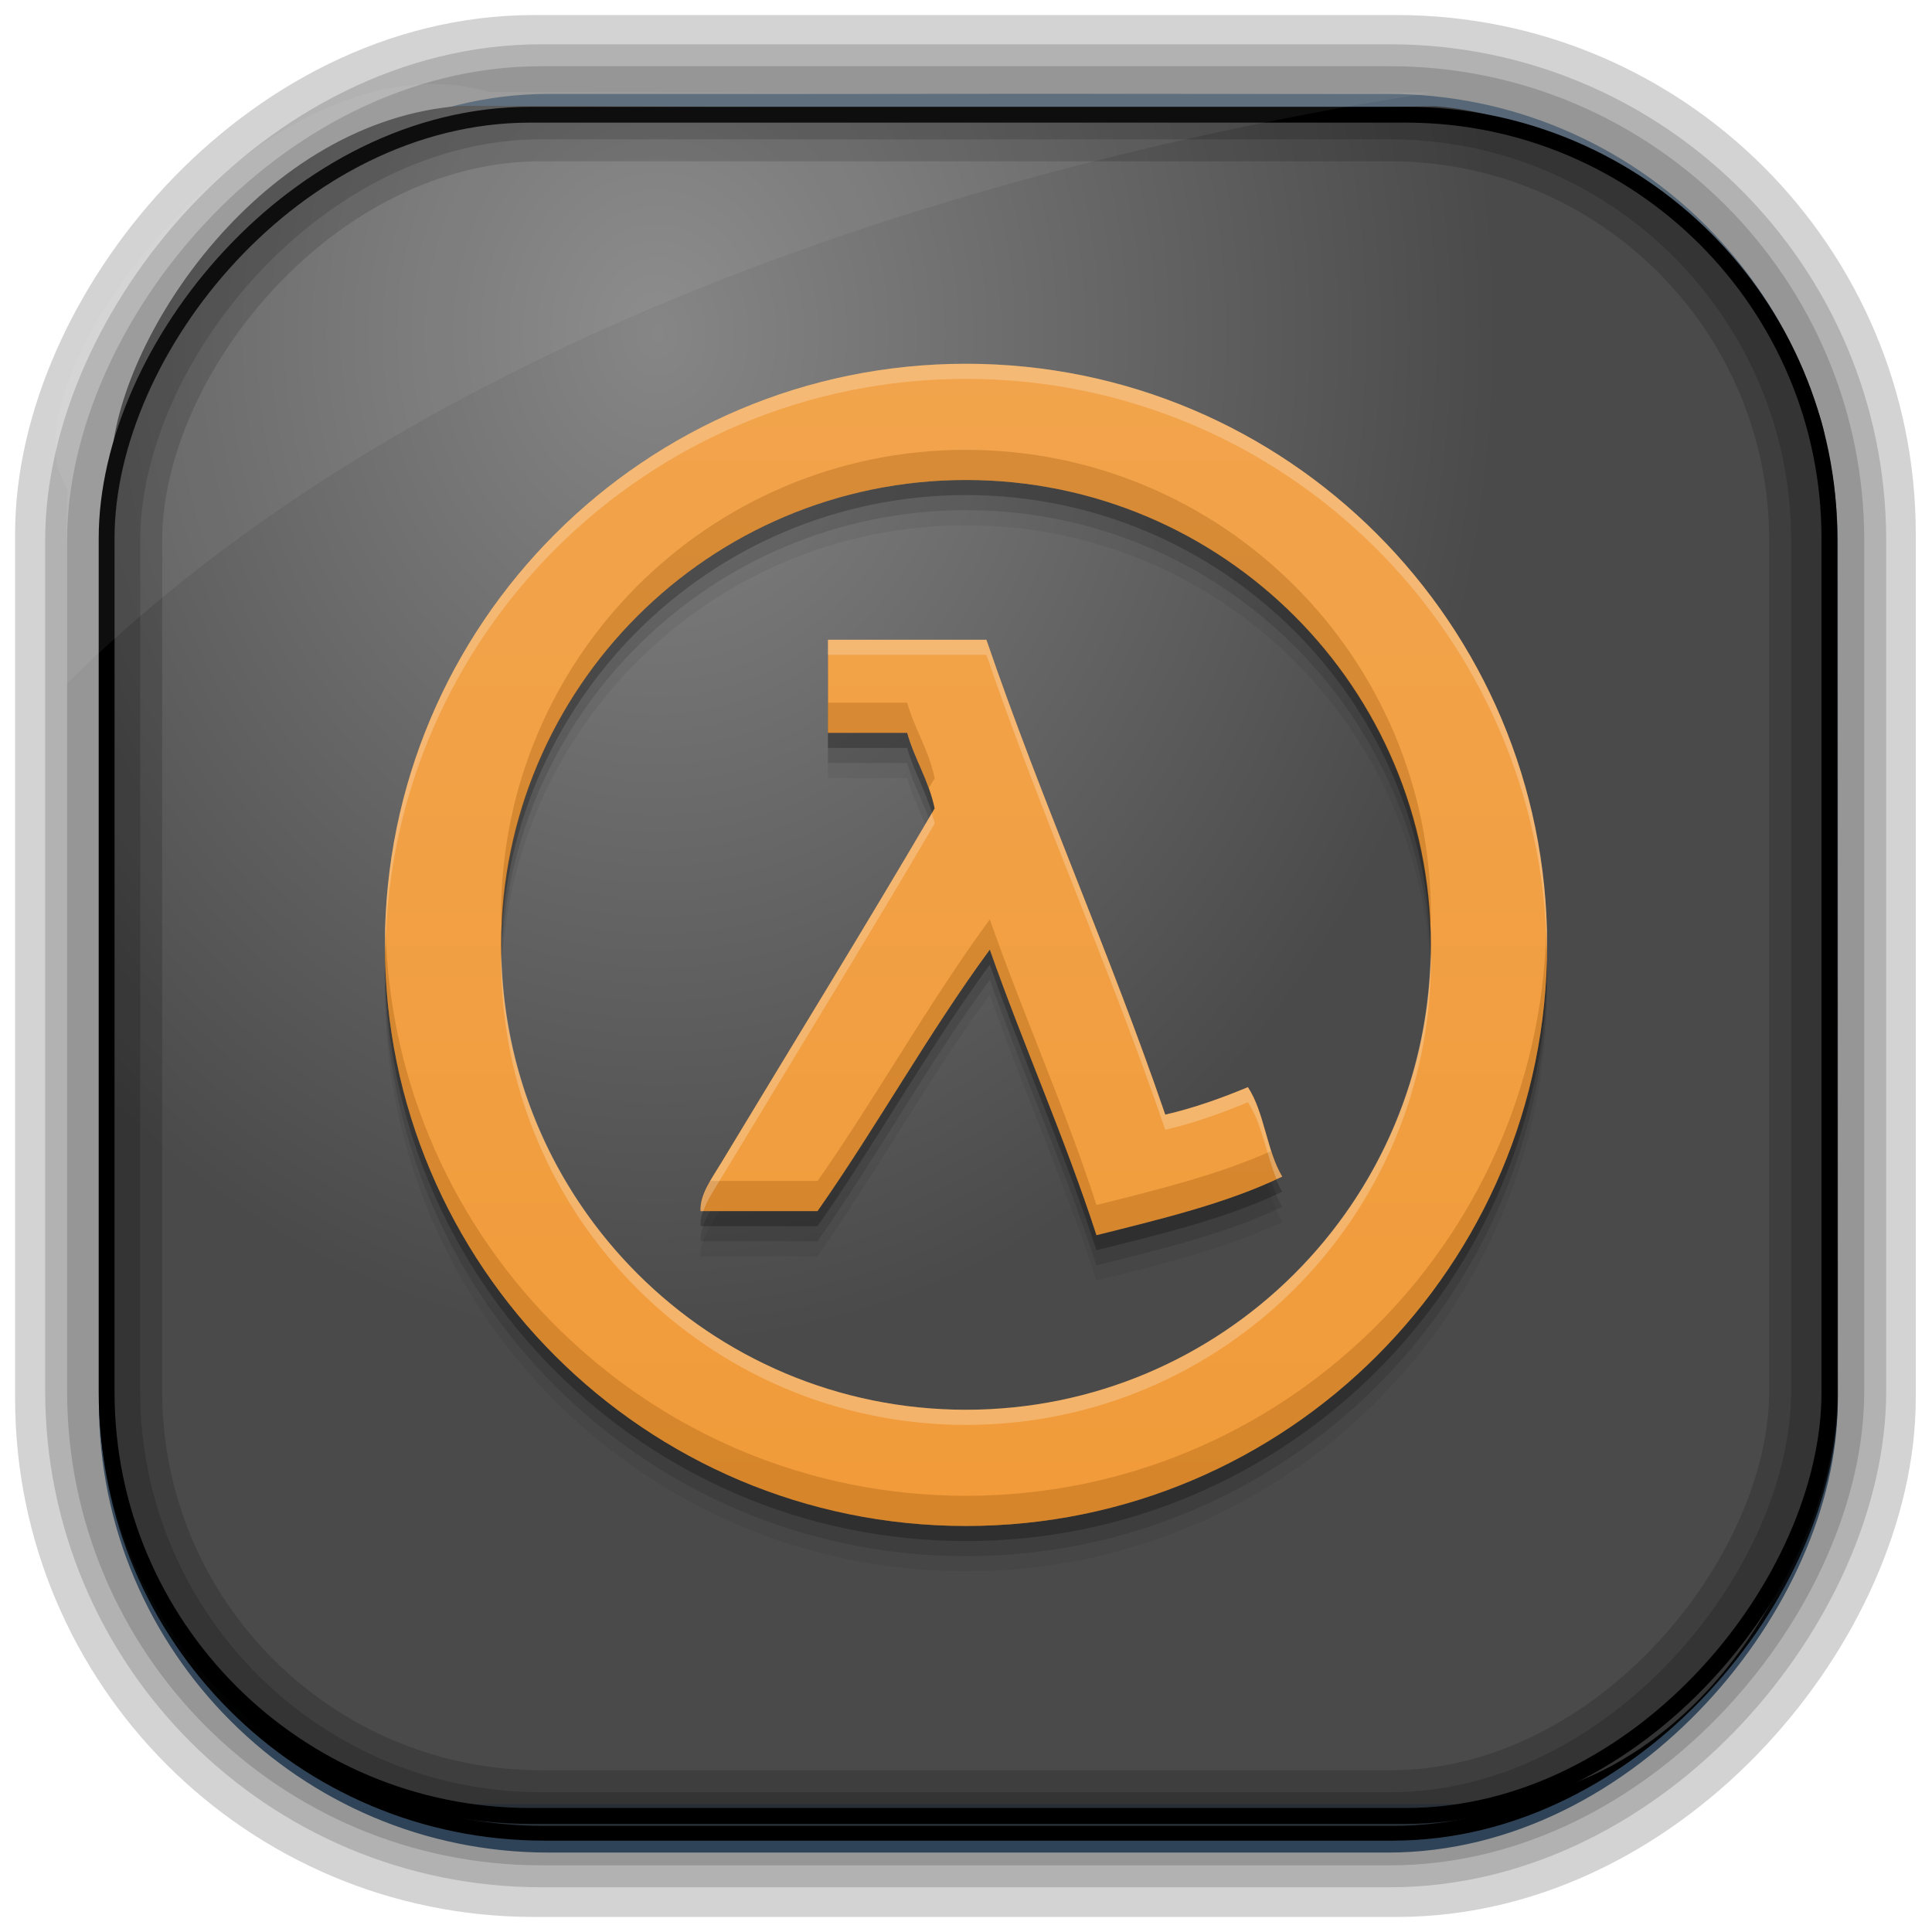 <?xml version="1.0" encoding="UTF-8" standalone="no"?>
<!-- Created with Inkscape (http://www.inkscape.org/) -->
<svg id="svg3449" xmlns:rdf="http://www.w3.org/1999/02/22-rdf-syntax-ns#" xmlns="http://www.w3.org/2000/svg" height="128" width="128" version="1.0" xmlns:cc="http://creativecommons.org/ns#" xmlns:xlink="http://www.w3.org/1999/xlink" xmlns:dc="http://purl.org/dc/elements/1.1/">
 <defs id="defs3451">
  <linearGradient id="linearGradient3514" y2="-9.103" gradientUnits="userSpaceOnUse" x2="66.492" gradientTransform="matrix(.968 0 0 .979 2.179 .166)" y1="-42.638" x1="67.952">
   <stop id="stop4620" style="stop-color:#37414b" offset="0"/>
   <stop id="stop4622" style="stop-color:#37414b;stop-opacity:0" offset="1"/>
  </linearGradient>
  <linearGradient id="linearGradient3516" y2="-11.847" gradientUnits="userSpaceOnUse" x2="58.98" gradientTransform="matrix(.968 0 0 .979 2.179 .166)" y1="-118.55" x1="57.173">
   <stop id="stop4596" offset="0"/>
   <stop id="stop4598" style="stop-opacity:0" offset="1"/>
  </linearGradient>
  <linearGradient id="linearGradient3519" y2="50.369" gradientUnits="userSpaceOnUse" x2="76.558" gradientTransform="matrix(.968 0 0 .979 3.242 -129.19)" y1="13.164" x1="76.558">
   <stop id="stop3392" style="stop-color:#425e7b" offset="0"/>
   <stop id="stop3394" style="stop-color:#7a91a7" offset="1"/>
  </linearGradient>
  <linearGradient id="linearGradient3521" y2="-8.74" gradientUnits="userSpaceOnUse" x2="60.217" gradientTransform="matrix(.968 0 0 .979 2.179 .166)" y1="-123.72" x1="60.395">
   <stop id="stop3392-4-8" style="stop-color:#425e7b" offset="0"/>
   <stop id="stop3394-8-0" style="stop-color:#7a91a7" offset="1"/>
  </linearGradient>
  <radialGradient id="radialGradient3349" gradientUnits="userSpaceOnUse" cy="45.647" cx="42.148" gradientTransform="matrix(.947 0 0 1.139 3.595 -29.89)" r="58.984">
   <stop id="stop2699-5" style="stop-color:#868686" offset="0"/>
   <stop id="stop2701-7" style="stop-color:#4a4a4a" offset="1"/>
  </radialGradient>
  <filter id="filter3174-5" color-interpolation-filters="sRGB">
   <feGaussianBlur id="feGaussianBlur3176-4" stdDeviation="1.71"/>
  </filter>
  <linearGradient id="ButtonShadow-4" x1="45.448" gradientUnits="userSpaceOnUse" y1="92.54" gradientTransform="scale(1.006 .994)" x2="45.448" y2="7.016">
   <stop id="stop3750-3" offset="0"/>
   <stop id="stop3752-57" style="stop-opacity:.588" offset="1"/>
  </linearGradient>
  <filter id="filter3174-0" color-interpolation-filters="sRGB">
   <feGaussianBlur id="feGaussianBlur3176-9" stdDeviation="1.71"/>
  </filter>
  <filter id="filter3174-7" color-interpolation-filters="sRGB">
   <feGaussianBlur id="feGaussianBlur3176-7" stdDeviation="1.71"/>
  </filter>
  <clipPath id="clipPath3613-9">
   <rect id="rect3615-2" style="fill:#fff" rx="6" ry="6" height="84" width="84" y="6" x="6"/>
  </clipPath>
  <linearGradient id="linearGradient3613-3" x1="48" gradientUnits="userSpaceOnUse" y1="20.221" x2="48" y2="138.66">
   <stop id="stop3739-03" style="stop-color:#fff" offset="0"/>
   <stop id="stop3741-5" style="stop-color:#fff;stop-opacity:0" offset="1"/>
  </linearGradient>
  <filter id="filter3794-30" height="1.384" width="1.384" color-interpolation-filters="sRGB" y="-.192" x="-.192">
   <feGaussianBlur id="feGaussianBlur3796-38" stdDeviation="5.28"/>
  </filter>
  <filter id="filter3174-8" color-interpolation-filters="sRGB">
   <feGaussianBlur id="feGaussianBlur3176-3" stdDeviation="1.71"/>
  </filter>
  <clipPath id="clipPath3613-26">
   <rect id="rect3615-4" style="fill:#fff" rx="6" ry="6" height="84" width="84" y="6" x="6"/>
  </clipPath>
  <filter id="filter3794-67" height="1.384" width="1.384" color-interpolation-filters="sRGB" y="-.192" x="-.192">
   <feGaussianBlur id="feGaussianBlur3796-4" stdDeviation="5.28"/>
  </filter>
  <filter id="filter3174-4" color-interpolation-filters="sRGB">
   <feGaussianBlur id="feGaussianBlur3176-0" stdDeviation="1.71"/>
  </filter>
  <filter id="filter3174-1" color-interpolation-filters="sRGB">
   <feGaussianBlur id="feGaussianBlur3176-1" stdDeviation="1.71"/>
  </filter>
  <linearGradient id="linearGradient9285" y2="7.016" gradientUnits="userSpaceOnUse" x2="45.448" gradientTransform="matrix(1.006 0 0 .994 -59.657 2.836)" y1="92.54" x1="45.448">
   <stop id="stop3750-7" offset="0"/>
   <stop id="stop3752-3" style="stop-opacity:.588" offset="1"/>
  </linearGradient>
  <linearGradient id="linearGradient5575" y2="1013" gradientUnits="userSpaceOnUse" x2="32.351" y1="1043.8" x1="32.351">
   <stop id="stop5571" style="stop-color:#f19b3a" offset="0"/>
   <stop id="stop5573" style="stop-color:#f2a44c" offset="1"/>
  </linearGradient>
 </defs>
 <path id="path5266" style="fill:#fff" d="m79.469 31.781c-0.576-0.005-1.146 0.032-1.719 0.125-4.465 0.44-8.66 3.03-11.062 6.812-1.982 3.018-2.696 6.75-2.281 10.312-10.742 10.725-21.452 21.458-32.188 32.188-1.49 1.458-2.362 3.471-2.562 5.531-0.207 2.79 0.984 5.66 3.156 7.438 1.567 1.347 3.647 2.016 5.688 2.156 2.277-0.18 4.589-1.001 6.219-2.656 5.675-5.655 11.304-11.301 16.969-16.969 4.928-4.97 9.957-9.864 14.812-14.906 1.327 0.08 2.667 0.39 4 0.188 4-0.297 7.855-2.204 10.438-5.281 2.388-2.817 3.67-6.536 3.625-10.219-0.105-1.795-0.506-3.555-1.094-5.25-0.22 0.072-0.403 0.207-0.562 0.375-2.725 2.86-5.579 5.586-8.344 8.406-1.27 1.335-3.604 1.355-4.906 0.062-1.288-1.285-2.564-2.587-3.844-3.875-1.285-1.302-1.265-3.584 0.062-4.844 2.905-2.88 5.76-5.827 8.688-8.688-1.646-0.501-3.366-0.891-5.094-0.906zm-41.656 51.25c0.971-0.074 1.951 0.102 2.781 0.625 1.427 0.823 2.348 2.449 2.312 4.094 0 1.7-1.021 3.353-2.531 4.125-1.522 0.752-3.5 0.665-4.875-0.375-1.188-0.86-2.013-2.255-1.938-3.75-0.102-2.033 1.324-4.022 3.281-4.562 0.311-0.073 0.645-0.132 0.969-0.156z"/>
 <rect id="rect892-2-7-2" ry="29.452" style="stroke:#d3d3d3;stroke-width:9.845;fill:#37414b" transform="scale(1,-1)" height="116.16" width="116.08" y="-122.08" x="5.922"/>
 <rect id="rect892" style="stroke:url(#linearGradient3521);stroke-width:.974;fill:url(#linearGradient3519)" transform="scale(1,-1)" ry="29.296" height="115.54" width="114.22" y="-122.25" x="7.039"/>
 <rect id="rect892-2" style="stroke:url(#linearGradient3516);stroke-width:.974;fill:url(#linearGradient3514)" transform="scale(1,-1)" ry="28.993" height="114.35" width="114.22" y="-121.46" x="7.06"/>
 <path id="rect895" style="fill:url(#radialGradient3349)" d="m30.571 7.01c-13.128 0.936-22.55 15.04-23.173 23.288-0.05 0.974-0.089 1.965-0.089 2.957v58.419c0 15.229 11.191 27.859 22.318 27.859h67.038c15.69 0 24.318-16.445 24.318-25.859v-64.017c-0.21-5.933-12.29-21.682-25.926-22.618-47.846 0.865-20.497-0.026-64.483-0.026z"/>
 <rect id="rect892-2-7-8" style="opacity:.159;stroke:#000;stroke-width:4.845;fill:none" transform="scale(1,-1)" ry="28.993" height="114.35" width="114.22" y="-121.16" x="6.868"/>
 <rect id="rect892-2-7-1" style="opacity:.159;stroke:#000;stroke-width:7.751;fill:none" transform="scale(1,-1)" ry="28.993" height="114.35" width="114.22" y="-121.16" x="6.869"/>
 <rect id="rect892-2-7-2-9" ry="28.067" style="stroke:#000;stroke-width:1.049;fill:none" transform="scale(1,-1)" height="112.71" width="114.14" y="-120.31" x="7.064"/>
 <path id="path1187" style="fill:#fff;fill-opacity:.057" d="m32.415 6.091c-14.891-4.33-32.779 19.454-27.93 26.295-0.043 0.716-0.077 1.444-0.077 2.173v10.76c25.899-25.61 66.753-35.479 90.375-39.179-0.225-0.026-0.46-0.031-0.691-0.031-41.576 0.387-23.653-0.019-61.677-0.019z"/>
 <g id="layer2" style="display:none" transform="translate(137.63 15.959)">
  <rect id="rect3745" style="opacity:.9;filter:url(#filter3174-5);fill:url(#ButtonShadow-4)" rx="6" ry="6" height="85" width="86" y="7" x="5"/>
 </g>
 <g id="layer2-3" style="display:none" transform="translate(146.29 14.997)">
  <rect id="rect3745-4" style="opacity:.9;filter:url(#filter3174-0);fill:url(#ButtonShadow-4)" rx="6" ry="6" height="85" width="86" y="7" x="5"/>
 </g>
 <g id="layer2-4" style="display:none" transform="translate(176.76 -8.736)">
  <rect id="rect3745-7" style="opacity:.9;filter:url(#filter3174-7);fill:url(#ButtonShadow-4)" rx="6" ry="6" height="85" width="86" y="7" x="5"/>
 </g>
 <g id="layer2-2" style="display:none" transform="translate(143.15 5.055)">
  <rect id="rect3745-9" style="opacity:.9;filter:url(#filter3174-8);fill:url(#ButtonShadow-4)" rx="6" ry="6" height="85" width="86" y="7" x="5"/>
 </g>
 <g id="layer5-4" style="display:none" transform="translate(143.15 5.055)">
  <rect id="rect3171-7" style="opacity:.3;filter:url(#filter3794-30);stroke:#fff;stroke-linecap:round;stroke-width:.5;fill:url(#linearGradient3613-3)" clip-path="url(#clipPath3613-9)" rx="12" ry="12" height="66" width="66" y="15" x="15"/>
 </g>
 <g id="layer2-1" style="display:none" transform="translate(160.47 -5.817)">
  <rect id="rect3745-8" style="opacity:.9;filter:url(#filter3174-4);fill:url(#ButtonShadow-4)" rx="6" ry="6" height="85" width="86" y="7" x="5"/>
 </g>
 <g id="layer5-46" style="display:none" transform="translate(160.47 -5.817)">
  <rect id="rect3171-2" style="opacity:.1;filter:url(#filter3794-67);stroke:#fff;stroke-linecap:round;stroke-width:.5;fill:url(#linearGradient3613-3)" clip-path="url(#clipPath3613-26)" rx="12" ry="12" height="66" width="66" y="15" x="15"/>
 </g>
 <rect id="rect3745-82" style="opacity:.9;filter:url(#filter3174-1);display:none;fill:url(#linearGradient9285)" rx="6" ry="6" height="85" width="86" y="9.836" x="-54.657"/>
 <g id="g10023" transform="matrix(2.5 0 0 2.5 4 -2508.4)">
  <path id="path5513" style="enable-background:new;fill-opacity:.059" d="m24 1014.2c-8.505 0-15.4 6.895-15.4 15.4s6.895 15.4 15.4 15.4 15.4-6.895 15.4-15.4-6.895-15.4-15.4-15.4zm0 3.08c6.804 0 12.32 5.516 12.32 12.32 0 6.804-5.516 12.32-12.32 12.32s-12.32-5.516-12.32-12.32c0-6.804 5.516-12.32 12.32-12.32zm-3.658 4.235v2.466h2.099c0.201 0.711 0.57 1.249 0.728 2.003-1.799 3.071-3.863 6.418-5.655 9.39-0.232 0.385-0.576 0.848-0.547 1.281h3.098c1.579-2.251 2.943-4.723 4.566-6.93 0.902 2.564 1.976 4.953 2.827 7.568 1.726-0.432 3.467-0.848 4.921-1.552-0.41-0.684-0.472-1.712-0.908-2.37-0.688 0.285-1.401 0.544-2.19 0.728-1.474-4.302-3.266-8.283-4.74-12.585h-4.199z"/>
  <path id="path5511" d="m24 1013.8c-8.505 0-15.4 6.895-15.4 15.4s6.895 15.4 15.4 15.4 15.4-6.895 15.4-15.4-6.895-15.4-15.4-15.4zm0 3.08c6.804 0 12.32 5.516 12.32 12.32 0 6.804-5.516 12.32-12.32 12.32s-12.32-5.516-12.32-12.32c0-6.804 5.516-12.32 12.32-12.32zm-3.658 4.235v2.466h2.099c0.201 0.711 0.57 1.249 0.728 2.003-1.799 3.071-3.863 6.418-5.655 9.39-0.232 0.385-0.576 0.848-0.547 1.281h3.098c1.579-2.251 2.943-4.723 4.566-6.93 0.902 2.564 1.976 4.953 2.827 7.568 1.726-0.432 3.467-0.848 4.921-1.552-0.41-0.684-0.472-1.712-0.908-2.37-0.688 0.285-1.401 0.544-2.19 0.728-1.474-4.302-3.266-8.283-4.74-12.585h-4.199z" style="enable-background:new;fill-opacity:.118"/>
  <path id="path5509" style="enable-background:new;fill-opacity:.235" d="m24 1013.4c-8.505 0-15.4 6.895-15.4 15.4s6.895 15.4 15.4 15.4 15.4-6.895 15.4-15.4-6.895-15.4-15.4-15.4zm0 3.08c6.804 0 12.32 5.516 12.32 12.32 0 6.804-5.516 12.32-12.32 12.32s-12.32-5.516-12.32-12.32c0-6.804 5.516-12.32 12.32-12.32zm-3.658 4.235v2.466h2.099c0.201 0.711 0.57 1.249 0.728 2.003-1.799 3.071-3.863 6.418-5.655 9.39-0.232 0.385-0.576 0.848-0.547 1.281h3.098c1.579-2.251 2.943-4.723 4.566-6.93 0.902 2.564 1.976 4.953 2.827 7.568 1.726-0.432 3.467-0.848 4.921-1.552-0.41-0.684-0.472-1.712-0.908-2.37-0.688 0.285-1.401 0.544-2.19 0.728-1.474-4.302-3.266-8.283-4.74-12.585h-4.199z"/>
  <path id="path7" d="m24 1013c-8.505 0-15.4 6.895-15.4 15.4s6.895 15.4 15.4 15.4 15.4-6.895 15.4-15.4-6.895-15.4-15.4-15.4zm0 3.08c6.804 0 12.32 5.516 12.32 12.32 0 6.804-5.516 12.32-12.32 12.32s-12.32-5.516-12.32-12.32c0-6.804 5.516-12.32 12.32-12.32zm-3.658 4.235v2.466h2.099c0.201 0.711 0.57 1.249 0.728 2.003-1.799 3.071-3.863 6.418-5.655 9.39-0.232 0.385-0.576 0.848-0.547 1.281h3.098c1.579-2.251 2.943-4.723 4.566-6.93 0.902 2.564 1.976 4.953 2.827 7.568 1.726-0.432 3.467-0.848 4.921-1.552-0.41-0.684-0.472-1.712-0.908-2.37-0.688 0.285-1.401 0.544-2.19 0.728-1.474-4.302-3.266-8.283-4.74-12.585h-4.199z" style="enable-background:new;fill:url(#linearGradient5575)"/>
  <path id="path5499" d="m24 10.881c-6.804 0-12.32 5.514-12.32 12.318 0 0.135 0.015 0.266 0.02 0.4 0.212-6.617 5.631-11.919 12.3-11.919s12.088 5.303 12.301 11.92c0.004-0.134 0.02-0.265 0.02-0.4 0-6.804-5.516-12.318-12.32-12.318zm-3.658 6.701v0.799h2.1c0.15 0.529 0.393 0.964 0.572 1.463 0.05-0.085 0.107-0.175 0.156-0.26-0.158-0.754-0.527-1.291-0.729-2.002h-2.1zm4.289 5.744c-1.623 2.207-2.986 4.678-4.564 6.93h-2.838c-0.151 0.264-0.279 0.535-0.262 0.801h3.1c1.579-2.251 2.941-4.723 4.564-6.93 0.902 2.564 1.977 4.952 2.828 7.566 1.726-0.432 3.466-0.847 4.92-1.551-0.121-0.202-0.208-0.436-0.287-0.68-1.395 0.627-3.015 1.027-4.633 1.432-0.851-2.614-1.927-5.005-2.828-7.568zm-16.012 0.274c-0.003 0.134-0.019 0.265-0.019 0.4 0 8.505 6.895 15.4 15.4 15.4 8.505 0 15.4-6.895 15.4-15.4 0-0.135-0.016-0.266-0.02-0.4-0.214 8.319-7.011 15-15.381 15-8.37 0-15.167-6.681-15.381-15z" style="enable-background:new;fill:#9c580b;fill-opacity:.314" transform="translate(0 1004.4)"/>
  <path id="path5504" d="m24 8.6c-8.505 0-15.4 6.895-15.4 15.4 0 0.067 0.009 0.132 0.01 0.199 0.108-8.411 6.953-15.199 15.39-15.199 8.437 0 15.282 6.788 15.391 15.199 0.001-0.067 0.01-0.132 0.01-0.199-0.001-8.505-6.896-15.4-15.401-15.4zm-3.658 7.314v0.4h4.199c1.474 4.301 3.266 8.284 4.74 12.586 0.789-0.184 1.501-0.444 2.189-0.729 0.372 0.56 0.485 1.377 0.76 2.033 0.048-0.022 0.101-0.04 0.148-0.062-0.41-0.684-0.472-1.713-0.908-2.371-0.688 0.285-1.401 0.545-2.19 0.729-1.474-4.302-3.266-8.284-4.74-12.586h-4.199zm2.75 4.6c-1.782 3.036-3.809 6.33-5.576 9.262-0.232 0.385-0.577 0.848-0.549 1.281h0.07c0.107-0.308 0.317-0.613 0.479-0.881 1.791-2.973 3.855-6.32 5.654-9.391-0.02-0.096-0.052-0.181-0.078-0.271zm-11.402 3.686c-0.001 0.068-0.01 0.133-0.01 0.201 0 6.804 5.516 12.32 12.32 12.32 6.804 0 12.32-5.516 12.32-12.32 0-0.068-0.009-0.134-0.01-0.201-0.107 6.71-5.573 12.12-12.31 12.12-6.737 0-12.203-5.41-12.311-12.121z" style="enable-background:new;fill:#fff;fill-opacity:.235" transform="translate(0 1004.4)"/>
 </g>
</svg>
